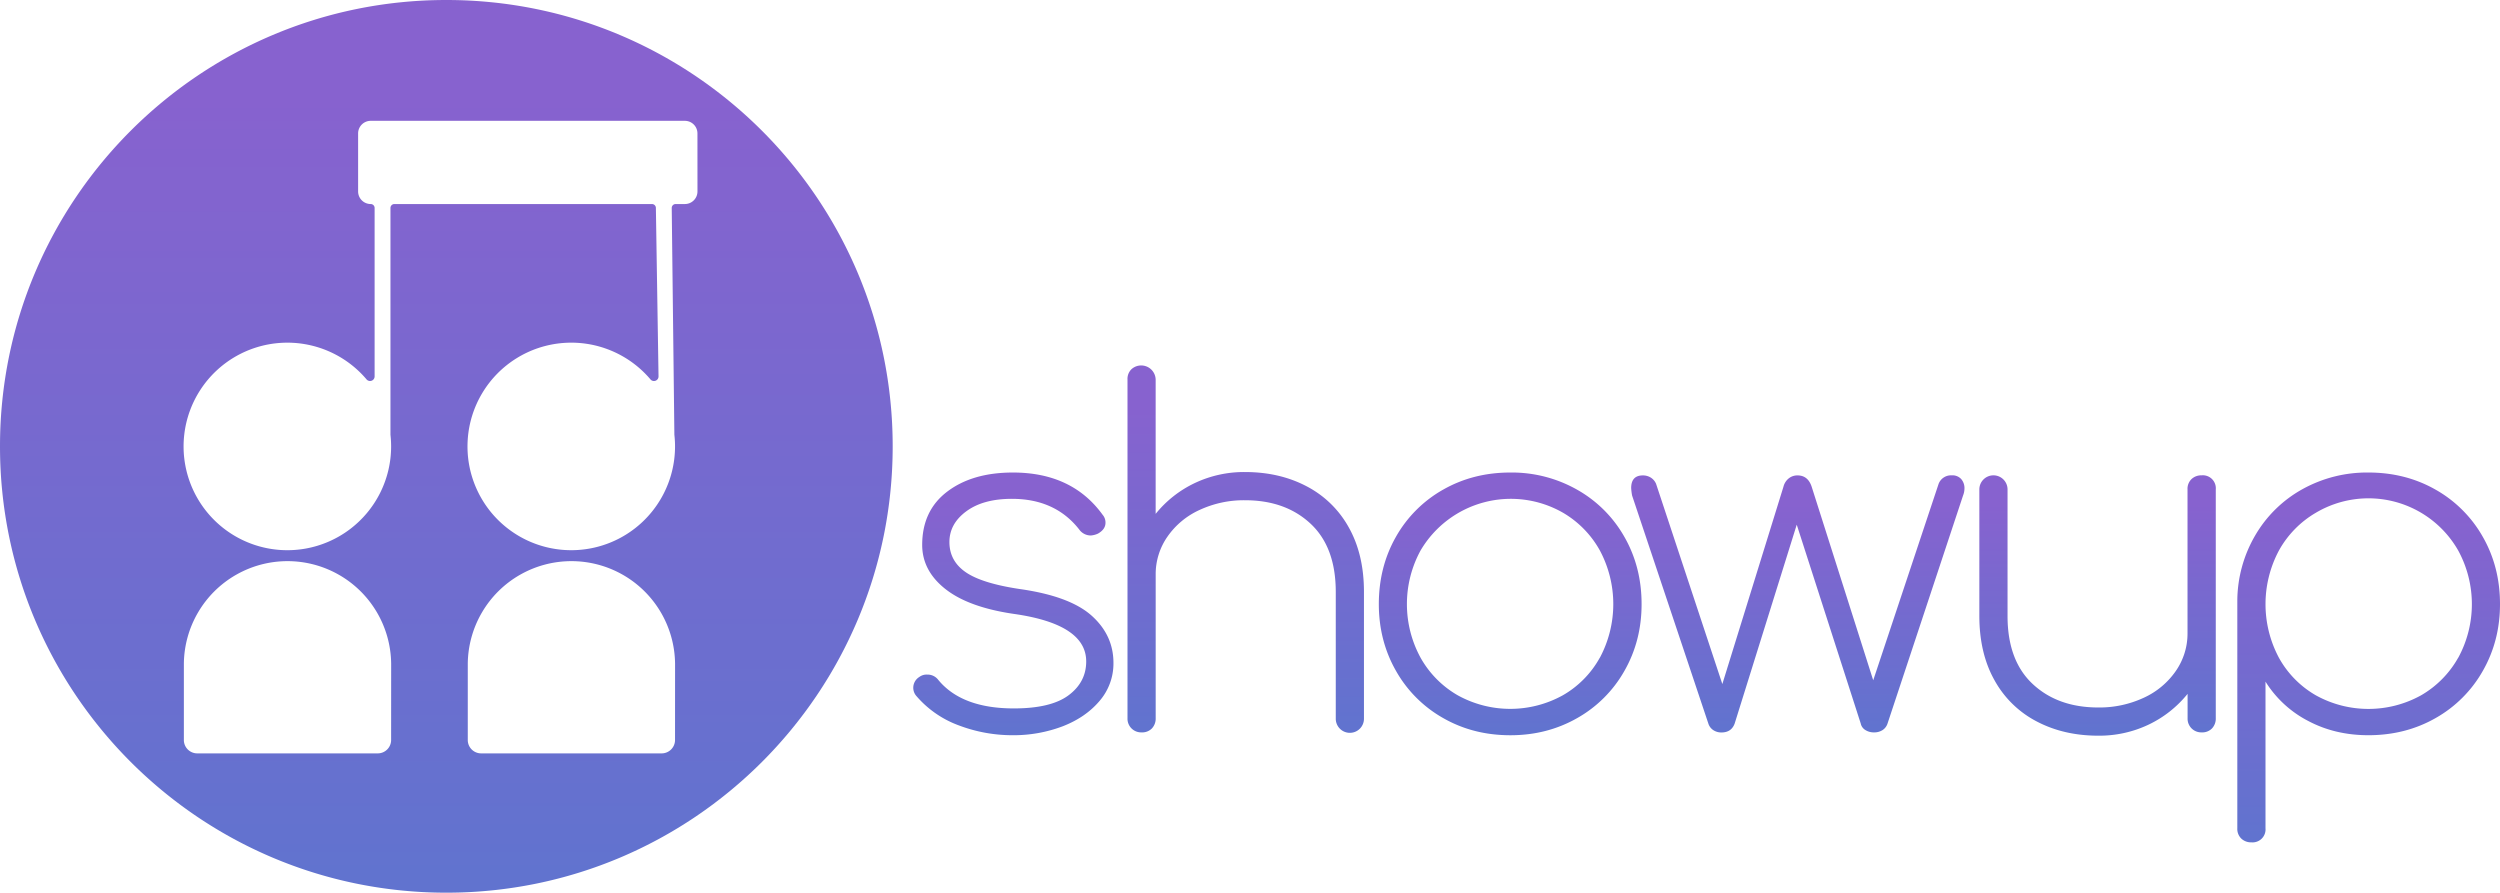 <svg xmlns="http://www.w3.org/2000/svg" xmlns:xlink="http://www.w3.org/1999/xlink" viewBox="0 0 1758.74 628"><defs><style>.cls-1{fill:url(#linear-gradient);}.cls-2{fill:url(#linear-gradient-2);}.cls-3{fill:url(#linear-gradient-3);}.cls-4{fill:url(#linear-gradient-4);}.cls-5{fill:url(#linear-gradient-5);}.cls-6{fill:url(#linear-gradient-6);}.cls-7{fill:url(#linear-gradient-7);}</style><linearGradient id="linear-gradient" x1="712.87" y1="517.22" x2="712.87" y2="332.42" gradientUnits="userSpaceOnUse"><stop offset="0.02" stop-color="#6173cf"/><stop offset="0.89" stop-color="#8762cf"/></linearGradient><linearGradient id="linear-gradient-2" x1="876.35" y1="515.23" x2="876.35" y2="257.04" xlink:href="#linear-gradient"/><linearGradient id="linear-gradient-3" x1="1062.36" y1="517.22" x2="1062.36" y2="332.42" xlink:href="#linear-gradient"/><linearGradient id="linear-gradient-4" x1="1264.79" y1="515.23" x2="1264.79" y2="334.4" xlink:href="#linear-gradient"/><linearGradient id="linear-gradient-5" x1="1475.6" y1="517.55" x2="1475.6" y2="334.4" xlink:href="#linear-gradient"/><linearGradient id="linear-gradient-6" x1="1666.34" y1="592.59" x2="1666.34" y2="332.42" xlink:href="#linear-gradient"/><linearGradient id="linear-gradient-7" x1="314" y1="628" x2="314" y2="0" xlink:href="#linear-gradient"/></defs><g id="Layer_2" data-name="Layer 2"><g id="Layer_5" data-name="Layer 5"><path class="cls-1" d="M767.92,433.08q-15.37-13.71-50.42-18.68-26.78-4-38.18-11.9t-11.41-21.16q0-12.88,11.9-21.65t32.07-8.76q30.42,0,47.28,21.49a10,10,0,0,0,8.26,4.29,14.85,14.85,0,0,0,5-1.32q5.28-3,5.29-7.6a8.35,8.35,0,0,0-2-5.62q-21.5-29.76-63.15-29.75-28.44,0-46.12,13.38t-17.68,37.53q0,18.18,16.36,31.07t48.43,17.52q50.58,7.27,50.59,33.39,0,14.55-12.4,23.81t-38.52,9.25q-36.69,0-53.22-20.16a9.39,9.39,0,0,0-7.61-3.64,8.53,8.53,0,0,0-5.61,1.65,8.94,8.94,0,0,0-4.3,7.61,8.81,8.81,0,0,0,2.31,5.95,72,72,0,0,0,30.09,20.66,106,106,0,0,0,37.35,6.78,97.28,97.28,0,0,0,35.38-6.28q16.18-6.29,25.95-17.86a40.34,40.34,0,0,0,9.75-26.77Q783.29,446.8,767.92,433.08Z"/><path class="cls-2" d="M919,342q-19-9.92-43.15-9.92a80.85,80.85,0,0,0-35.37,7.77A78.53,78.53,0,0,0,813,361.51V267a10.18,10.18,0,0,0-17-7.28,9.5,9.5,0,0,0-2.81,7.28V505.31a9.61,9.61,0,0,0,9.91,9.92,9.5,9.5,0,0,0,7.28-2.81,10,10,0,0,0,2.64-7.11V404.15a46,46,0,0,1,8.27-26.61A55.31,55.31,0,0,1,844,358.7a73.88,73.88,0,0,1,31.9-6.78q28.44,0,46.12,16.53t17.69,47.94v88.92a9.92,9.92,0,1,0,19.83,0V416.39q0-26.44-10.74-45.46A71.65,71.65,0,0,0,919,342Z"/><path class="cls-3" d="M1109.47,344.48a93.13,93.13,0,0,0-47-12.06q-26.12,0-47.27,12.06A87.41,87.41,0,0,0,982,377.71Q970,398.86,970,425q0,25.78,12.07,46.95a87.38,87.38,0,0,0,33.22,33.22q21.15,12.08,47.27,12.07,25.8,0,47-12.07a87.45,87.45,0,0,0,33.22-33.22q12.07-21.17,12.07-46.95,0-26.12-12.07-47.27A87.48,87.48,0,0,0,1109.47,344.48Zm16,118.19a68.77,68.77,0,0,1-26,26.45,76.34,76.34,0,0,1-74,0,69.91,69.91,0,0,1-26.12-26.45,78.86,78.86,0,0,1,0-75.38,73.69,73.69,0,0,1,100.17-26.61,70,70,0,0,1,26,26.61,80.11,80.11,0,0,1,0,75.38Z"/><path class="cls-4" d="M1373.06,334.4a9.36,9.36,0,0,0-9.26,6l-46,138.19-43.31-136.21q-2.64-7.93-9.91-7.93a9.65,9.65,0,0,0-6.28,2.15,10.87,10.87,0,0,0-3.64,5.78l-43,138.85-46.61-140.83a9.59,9.59,0,0,0-3.8-4.46,10.38,10.38,0,0,0-5.46-1.49q-8.27,0-8.26,8.92a38.64,38.64,0,0,0,.66,5.29L1201.81,509a8.66,8.66,0,0,0,3.47,4.63,10.14,10.14,0,0,0,5.79,1.65q6.95,0,9.26-6.28L1264,369.11l45,139.84a7.07,7.07,0,0,0,3.3,4.63,10.92,10.92,0,0,0,6,1.65,10.74,10.74,0,0,0,6.12-1.65,8.66,8.66,0,0,0,3.47-4.63L1381,348.61a14,14,0,0,0,1-5,9.71,9.71,0,0,0-2.32-6.61A8.32,8.32,0,0,0,1373.06,334.4Z"/><path class="cls-5" d="M1548.82,334.4a9.94,9.94,0,0,0-7.1,2.64,9.5,9.5,0,0,0-2.81,7.28V445.48a46.06,46.06,0,0,1-8.27,26.61A55.25,55.25,0,0,1,1508,490.93a73.84,73.84,0,0,1-31.9,6.78q-28.42,0-46.12-16.53t-17.68-47.93V344.32a9.92,9.92,0,1,0-19.84,0v88.93q0,26.44,10.75,45.45A71.54,71.54,0,0,0,1433,507.63q19,9.92,43.14,9.92a80.79,80.79,0,0,0,35.38-7.77,78.71,78.71,0,0,0,27.44-21.66v17.19a9.61,9.61,0,0,0,9.91,9.92,9.5,9.5,0,0,0,7.28-2.81,10,10,0,0,0,2.64-7.11v-161a9.14,9.14,0,0,0-9.92-9.92Z"/><path class="cls-6" d="M1746.67,377.71a87.55,87.55,0,0,0-33.22-33.23q-21.17-12.06-47.28-12.06a93.61,93.61,0,0,0-46.45,11.73,87.35,87.35,0,0,0-33.22,32.56A92,92,0,0,0,1573.94,423V582.67a9.5,9.5,0,0,0,2.81,7.28,10,10,0,0,0,7.11,2.64,9.14,9.14,0,0,0,9.91-9.92V479.53a77,77,0,0,0,29.92,27.6q19,10.1,42.48,10.09,26.11,0,47.28-12.07a87.52,87.52,0,0,0,33.22-33.22q12.07-21.17,12.07-46.95Q1758.74,398.87,1746.67,377.71Zm-17.35,85a70.05,70.05,0,0,1-26.12,26.45,76.34,76.34,0,0,1-74,0,68.8,68.8,0,0,1-26-26.45,80.11,80.11,0,0,1,0-75.38,70,70,0,0,1,26-26.61,72.62,72.62,0,0,1,100.17,26.61,78.93,78.93,0,0,1,0,75.38Z"/><path class="cls-7" d="M314,0C140.58,0,0,140.58,0,314S140.58,628,314,628,628,487.42,628,314,487.42,0,314,0ZM275.15,520.6a9.4,9.4,0,0,1-9.4,9.4h-127a9.4,9.4,0,0,1-9.4-9.4V466.83h0a72.92,72.92,0,0,1,145.83,0h0Zm199.73,0a9.4,9.4,0,0,1-9.4,9.4h-127a9.4,9.4,0,0,1-9.4-9.4V466.83h0a72.92,72.92,0,0,1,145.83,0h0Zm15.79-385.93a8.86,8.86,0,0,1-8.86,8.87h-6.5a2.75,2.75,0,0,0-2.75,2.75l1.86,159.57a73,73,0,1,1-16.81-38.95,3.21,3.21,0,0,0,5.66-2.08l-1.86-118.54a2.75,2.75,0,0,0-2.75-2.75H277.43a2.75,2.75,0,0,0-2.74,2.75V305.86a75.59,75.59,0,0,1,.46,8.15,73,73,0,1,1-17.3-47.13,3.22,3.22,0,0,0,5.69-2.05V146.29a2.75,2.75,0,0,0-2.75-2.75,8.87,8.87,0,0,1-8.86-8.87V93.88A8.87,8.87,0,0,1,260.79,85h221a8.86,8.86,0,0,1,8.86,8.87Z"/></g></g></svg>